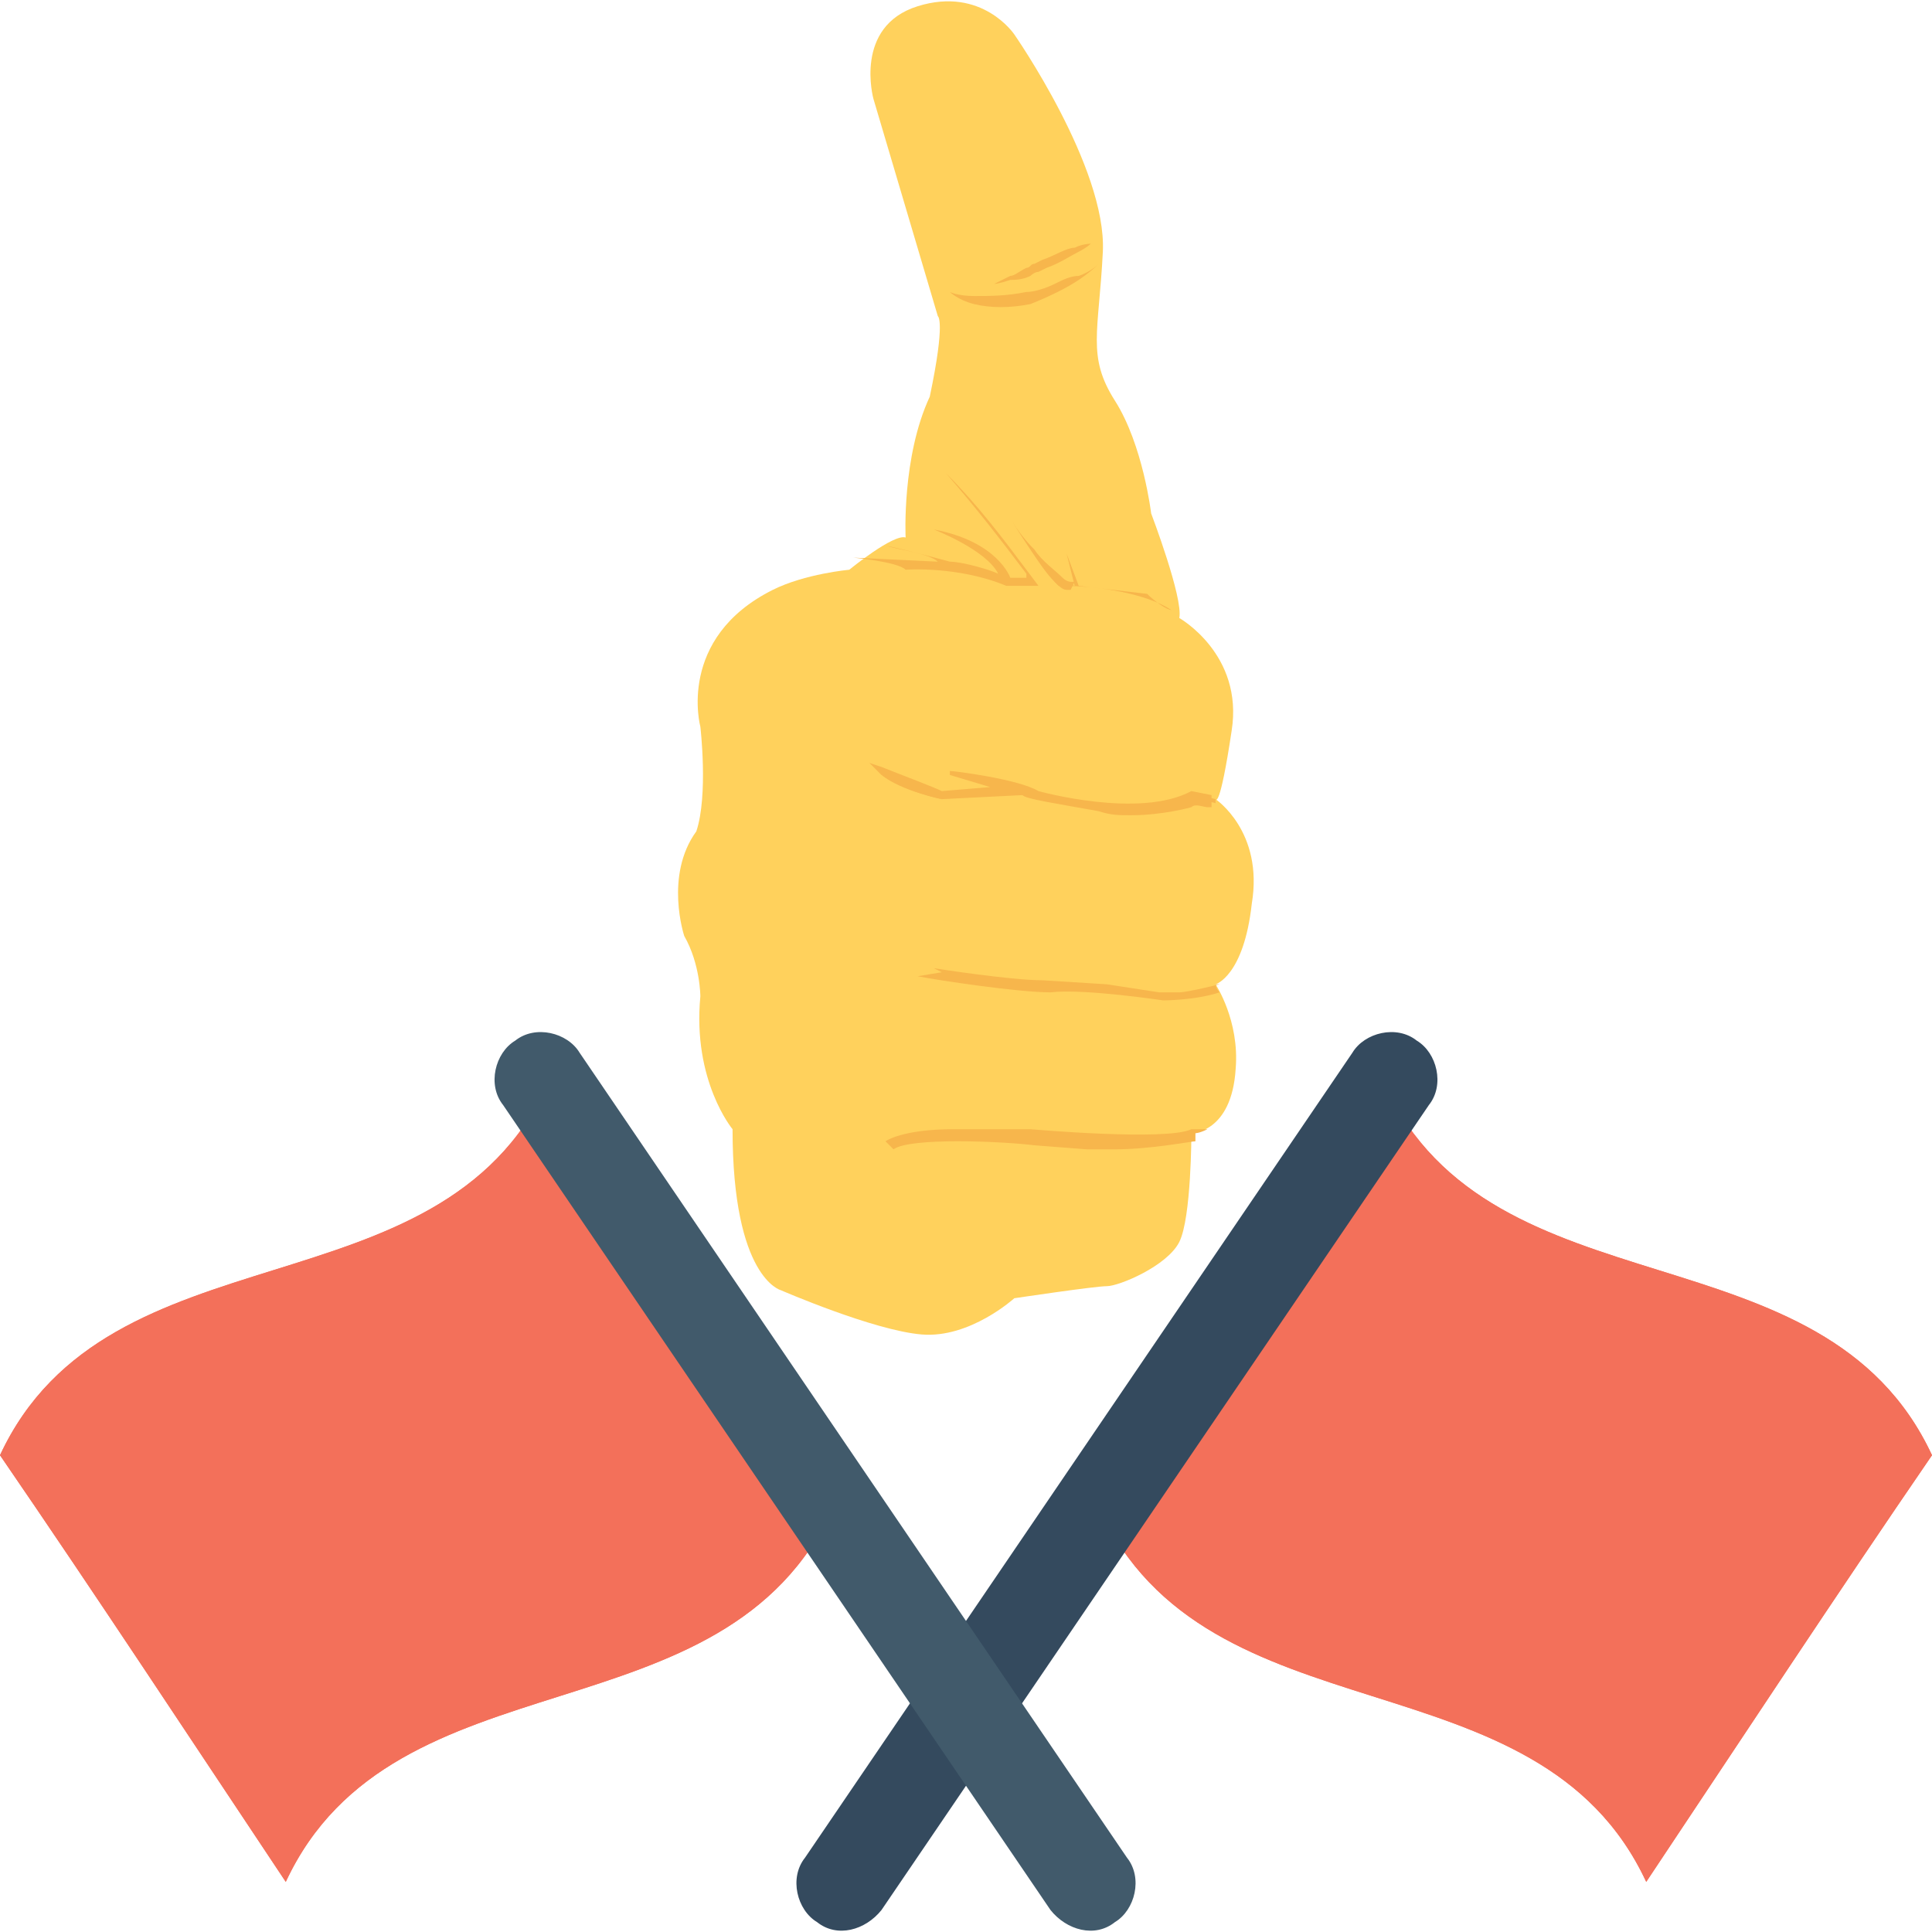 <?xml version="1.0" encoding="iso-8859-1"?>
<!-- Generator: Adobe Illustrator 19.0.0, SVG Export Plug-In . SVG Version: 6.00 Build 0)  -->
<svg xmlns="http://www.w3.org/2000/svg" xmlns:xlink="http://www.w3.org/1999/xlink" version="1.1" id="Layer_1" x="0px" y="0px" viewBox="0 0 512 512" style="enable-background:new 0 0 512 512;" xml:space="preserve">
<path id="SVGCleanerId_0" style="fill:#F3705A;" d="M436.267,498.715c-28.8-61.867-116.267-36.267-145.067-99.2  c25.6-37.333,50.133-74.667,75.733-112c28.8,61.867,116.267,36.267,145.067,98.133C486.4,422.982,461.867,460.315,436.267,498.715z"/>
<g>
	<path id="SVGCleanerId_0_1_" style="fill:#F3705A;" d="M436.267,498.715c-28.8-61.867-116.267-36.267-145.067-99.2   c25.6-37.333,50.133-74.667,75.733-112c28.8,61.867,116.267,36.267,145.067,98.133C486.4,422.982,461.867,460.315,436.267,498.715z   "/>
</g>
<path style="fill:#344A5E;" d="M216.533,509.382c-5.333-3.2-7.467-11.733-3.2-17.067L358.4,278.982  c3.2-5.333,11.733-7.467,17.067-3.2c5.333,3.2,7.467,11.733,3.2,17.067L233.6,506.182  C229.333,511.515,221.867,513.648,216.533,509.382z"/>
<path id="SVGCleanerId_1" style="fill:#F3705A;" d="M75.733,498.715c28.8-61.867,116.267-36.267,145.067-99.2  c-25.6-37.333-50.133-74.667-75.733-112C116.267,349.382,28.8,323.782,0,385.648C25.6,422.982,50.133,460.315,75.733,498.715z"/>
<g>
	<path id="SVGCleanerId_1_1_" style="fill:#F3705A;" d="M75.733,498.715c28.8-61.867,116.267-36.267,145.067-99.2   c-25.6-37.333-50.133-74.667-75.733-112C116.267,349.382,28.8,323.782,0,385.648C25.6,422.982,50.133,460.315,75.733,498.715z"/>
</g>
<path style="fill:#415A6B;" d="M295.467,509.382c5.333-3.2,7.467-11.733,3.2-17.067L153.6,278.982  c-3.2-5.333-11.733-7.467-17.067-3.2c-5.333,3.2-7.467,11.733-3.2,17.067L278.4,506.182  C282.667,511.515,290.133,513.648,295.467,509.382z"/>
<path style="fill:#FFD15C;" d="M240,142.448c0,0-1.067-21.333,6.4-37.333c4.267-20.267,2.133-21.333,2.133-21.333l-17.067-57.6  c0,0-5.333-19.2,11.733-24.533s25.6,7.467,25.6,7.467s24.533,35.2,23.467,57.6c-1.067,21.333-4.267,27.733,3.2,39.467  s9.6,29.867,9.6,29.867s8.533,22.4,7.467,27.733c0,0,17.067,9.6,13.867,29.867c-3.2,21.333-4.267,18.133-4.267,18.133  s12.8,8.533,9.6,27.733c-2.133,19.2-9.6,21.333-9.6,21.333s6.4,9.6,5.333,22.4c-1.067,17.067-11.733,17.067-11.733,17.067  s0,22.4-3.2,28.8s-16,11.733-19.2,11.733c-3.2,0-24.533,3.2-24.533,3.2s-11.733,10.667-24.533,9.6s-37.333-11.733-37.333-11.733  s-12.8-3.2-12.8-42.667c0,0-10.667-12.8-8.533-35.2c0,0,0-8.533-4.267-16c0,0-5.333-16,3.2-27.733  c3.2-9.6,1.067-27.733,1.067-27.733s-6.4-23.467,19.2-36.267c8.533-4.267,20.267-5.333,20.267-5.333S236.8,141.382,240,142.448z"/>
<g>
	<path style="fill:#F7B64C;" d="M251.733,77.382c0,0,2.133,1.067,6.4,1.067c4.267,0,8.533,0,13.867-1.067   c2.133,0,5.333-1.067,7.467-2.133c2.133-1.067,4.267-2.133,6.4-2.133c3.2-1.067,5.333-3.2,5.333-3.2s-2.133,2.133-5.333,4.267   c-3.2,2.133-7.467,4.267-12.8,6.4c-5.333,1.067-10.667,1.067-14.933,0S251.733,77.382,251.733,77.382z"/>
	<path style="fill:#F7B64C;" d="M263.467,75.248c0,0,2.133-1.067,4.267-2.133c1.067,0,2.133-1.067,4.267-2.133   c1.067,0,1.067-1.067,2.133-1.067l2.133-1.067c3.2-1.067,6.4-3.2,8.533-3.2c2.133-1.067,4.267-1.067,4.267-1.067   s-1.067,1.067-3.2,2.133s-5.333,3.2-8.533,4.267l-2.133,1.067c-1.067,0-2.133,1.067-2.133,1.067   c-2.133,1.067-4.267,1.067-5.333,1.067C264.533,75.248,263.467,75.248,263.467,75.248z"/>
	<path style="fill:#F7B64C;" d="M283.733,156.315c0,0,0,0-1.067,0c-1.067,0-2.133-1.067-3.2-2.133   c-2.133-2.133-4.267-5.333-6.4-8.533s-4.267-6.4-5.333-8.533c-1.067-2.133-2.133-4.267-2.133-4.267s1.067,2.133,2.133,4.267   c1.067,2.133,3.2,5.333,6.4,8.533c2.133,3.2,5.333,5.333,7.467,7.467c1.067,1.067,2.133,1.067,2.133,1.067c1.067,0,1.067,0,1.067,0   L283.733,156.315z"/>
	<path style="fill:#F7B64C;" d="M249.6,211.782c0,0-10.667-2.133-14.933-6.4C233.6,205.382,247.467,210.715,249.6,211.782   l18.133-2.133l-14.933-4.267c0,0,18.133,2.133,23.467,5.333c0,0,26.667,8.533,41.6,0l4.267,1.067v1.067c0,0-3.2-1.067-4.267,0   c-2.133,0-13.867,3.2-25.6,1.067c-11.733-2.133-20.267-4.267-20.267-4.267L249.6,211.782z"/>
	<path style="fill:#F7B64C;" d="M299.733,216.048c-3.2,0-5.333,0-8.533-1.067c-11.733-2.133-19.2-3.2-20.267-4.267l-21.333,1.067   l0,0c0,0-10.667-2.133-16-6.4l-3.2-3.2l3.2,1.067c5.333,2.133,13.867,5.333,16,6.4l12.8-1.067l-10.667-3.2v-1.067   c1.067,0,18.133,2.133,23.467,5.333c0,0,26.667,7.467,40.533,0l0,0l5.333,1.067v3.2H320c-1.067,0-3.2-1.067-4.267,0   C315.733,213.915,308.267,216.048,299.733,216.048z"/>
	<path style="fill:#F7B64C;" d="M235.733,303.515c0,0,4.267-3.2,20.267-3.2c17.067,1.067,17.067,1.067,17.067,1.067   s36.267,3.2,42.667-1.067v1.067c0,0-14.933,2.133-28.8,1.067c-13.867-1.067-13.867-1.067-13.867-1.067   S241.067,299.249,235.733,303.515z"/>
	<path style="fill:#F7B64C;" d="M234.667,146.715c-1.067,0-1.067,0-1.067,0C234.667,146.715,234.667,146.715,234.667,146.715z"/>
	<path style="fill:#F7B64C;" d="M304,157.382l-18.133-2.133l-3.2-8.533l2.133,8.533c0,0-7.467-2.133-12.8-12.8   c1.067,2.133,5.333,9.6,8.533,12.8l0,0H275.2l-3.2-4.267c-6.4-8.533-12.8-17.067-21.333-25.6l0,0l0,0   c7.467,8.533,14.933,18.133,21.333,26.667v1.067h-4.267c0,0-3.2-9.6-20.267-12.8c0,0,13.867,5.333,17.067,11.733   c-2.133-1.067-9.6-3.2-12.8-3.2c0,0-11.733-3.2-17.067-4.267c3.2,1.067,11.733,2.133,13.867,4.267l-22.4-1.067   c0,0,11.733,1.067,13.867,3.2c0,0,13.867-1.067,26.667,4.267c2.133,0,7.467,0,12.8,0l0,0h2.133c9.6,0,22.4,2.133,28.8,6.4   C309.333,161.648,306.133,159.515,304,157.382z"/>
	<path style="fill:#F7B64C;" d="M320,299.249c-2.133,1.067-3.2,1.067-3.2,1.067s0,1.067,0,2.133c-1.067,0-11.733,2.133-21.333,2.133   c-2.133,0-4.267,0-7.467,0l-13.867-1.067c-8.533-1.067-33.067-2.133-37.333,1.067l-2.133-2.133c0,0,4.267-3.2,18.133-3.2   c1.067,0,2.133,0,3.2,0h17.067c0,0,36.267,3.2,42.667,0H320z"/>
	<path style="fill:#F7B64C;" d="M308.267,265.115c0,0,8.533,0,14.933-2.133c-1.067-1.067-1.067-2.133-1.067-2.133s0,0,1.067,0   c0,0-8.533,2.133-10.667,2.133H307.2l-13.867-2.133l-17.067-1.067c-8.533,0-28.8-3.2-28.8-3.2l2.133,1.067l-6.4,1.067   c5.333,1.067,26.667,4.267,35.2,4.267C286.933,261.915,308.267,265.115,308.267,265.115z"/>
</g>
<g>
</g>
<g>
</g>
<g>
</g>
<g>
</g>
<g>
</g>
<g>
</g>
<g>
</g>
<g>
</g>
<g>
</g>
<g>
</g>
<g>
</g>
<g>
</g>
<g>
</g>
<g>
</g>
<g>
</g>
</svg>
